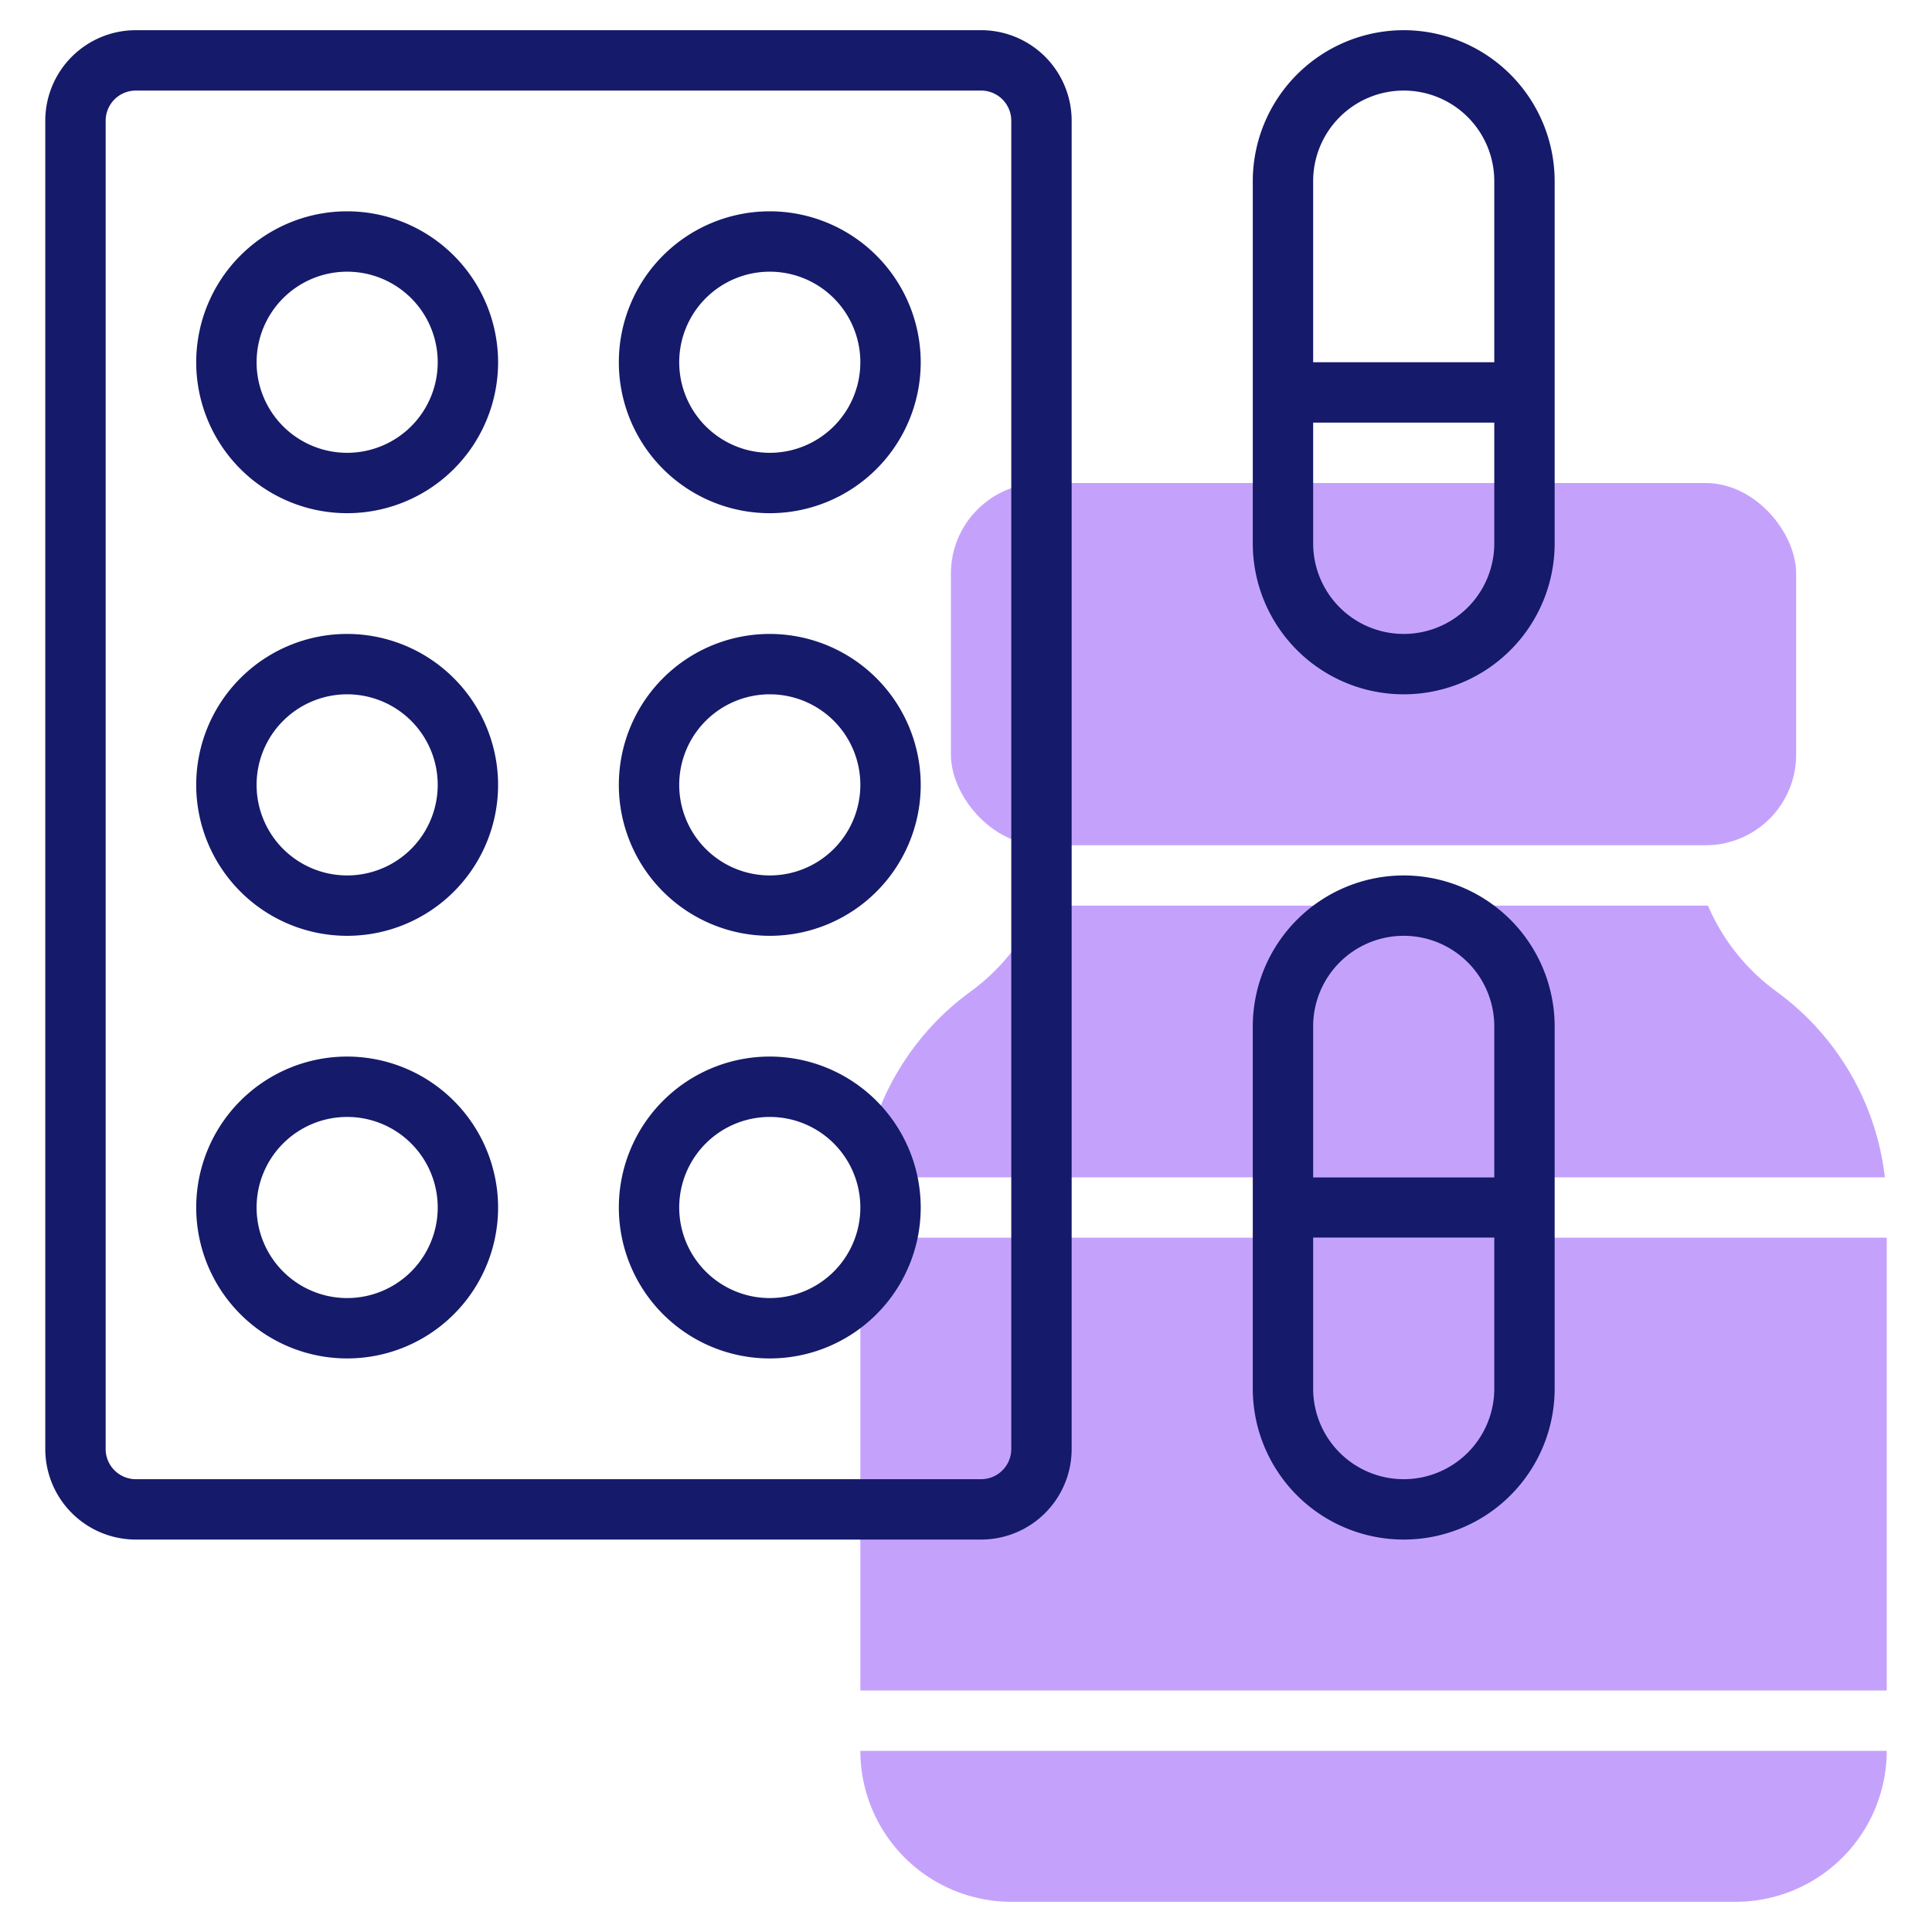 <svg id="Icons" height="512" viewBox="0 0 64 64" width="512" xmlns="http://www.w3.org/2000/svg"><rect fill="#c4a2fc" height="12" rx="3" width="28" x="31.5" y="16"/><path d="m28.5 41h34v15h-34z" fill="#c4a2fc"/><path d="m33.5 63h24a5.006 5.006 0 0 0 5-5h-34a5.006 5.006 0 0 0 5 5z" fill="#c4a2fc"/><path d="m58.84 32.84a6.868 6.868 0 0 1 -2.261-2.84h-22.158a6.868 6.868 0 0 1 -2.261 2.84 8.872 8.872 0 0 0 -3.6 6.16h33.879a8.872 8.872 0 0 0 -3.599-6.16z" fill="#c4a2fc"/><g fill="#151a6a"><path d="m32.5 1h-28a3 3 0 0 0 -3 3v44a3 3 0 0 0 3 3h28a3 3 0 0 0 3-3v-44a3 3 0 0 0 -3-3zm1 47a1 1 0 0 1 -1 1h-28a1 1 0 0 1 -1-1v-44a1 1 0 0 1 1-1h28a1 1 0 0 1 1 1z"/><path d="m11.5 21a5 5 0 1 0 5 5 5.006 5.006 0 0 0 -5-5zm0 8a3 3 0 1 1 3-3 3 3 0 0 1 -3 3z"/><path d="m25.5 21a5 5 0 1 0 5 5 5.006 5.006 0 0 0 -5-5zm0 8a3 3 0 1 1 3-3 3 3 0 0 1 -3 3z"/><path d="m11.5 7a5 5 0 1 0 5 5 5.006 5.006 0 0 0 -5-5zm0 8a3 3 0 1 1 3-3 3 3 0 0 1 -3 3z"/><path d="m25.5 7a5 5 0 1 0 5 5 5.006 5.006 0 0 0 -5-5zm0 8a3 3 0 1 1 3-3 3 3 0 0 1 -3 3z"/><path d="m11.5 35a5 5 0 1 0 5 5 5.006 5.006 0 0 0 -5-5zm0 8a3 3 0 1 1 3-3 3 3 0 0 1 -3 3z"/><path d="m25.5 35a5 5 0 1 0 5 5 5.006 5.006 0 0 0 -5-5zm0 8a3 3 0 1 1 3-3 3 3 0 0 1 -3 3z"/><path d="m46.5 1a5.006 5.006 0 0 0 -5 5v12a5 5 0 0 0 10 0v-12a5.006 5.006 0 0 0 -5-5zm0 2a3 3 0 0 1 3 3v6h-6v-6a3 3 0 0 1 3-3zm0 18a3 3 0 0 1 -3-3v-4h6v4a3 3 0 0 1 -3 3z"/><path d="m46.5 29a5.006 5.006 0 0 0 -5 5v12a5 5 0 0 0 10 0v-12a5.006 5.006 0 0 0 -5-5zm0 2a3 3 0 0 1 3 3v5h-6v-5a3 3 0 0 1 3-3zm0 18a3 3 0 0 1 -3-3v-5h6v5a3 3 0 0 1 -3 3z"/></g></svg>